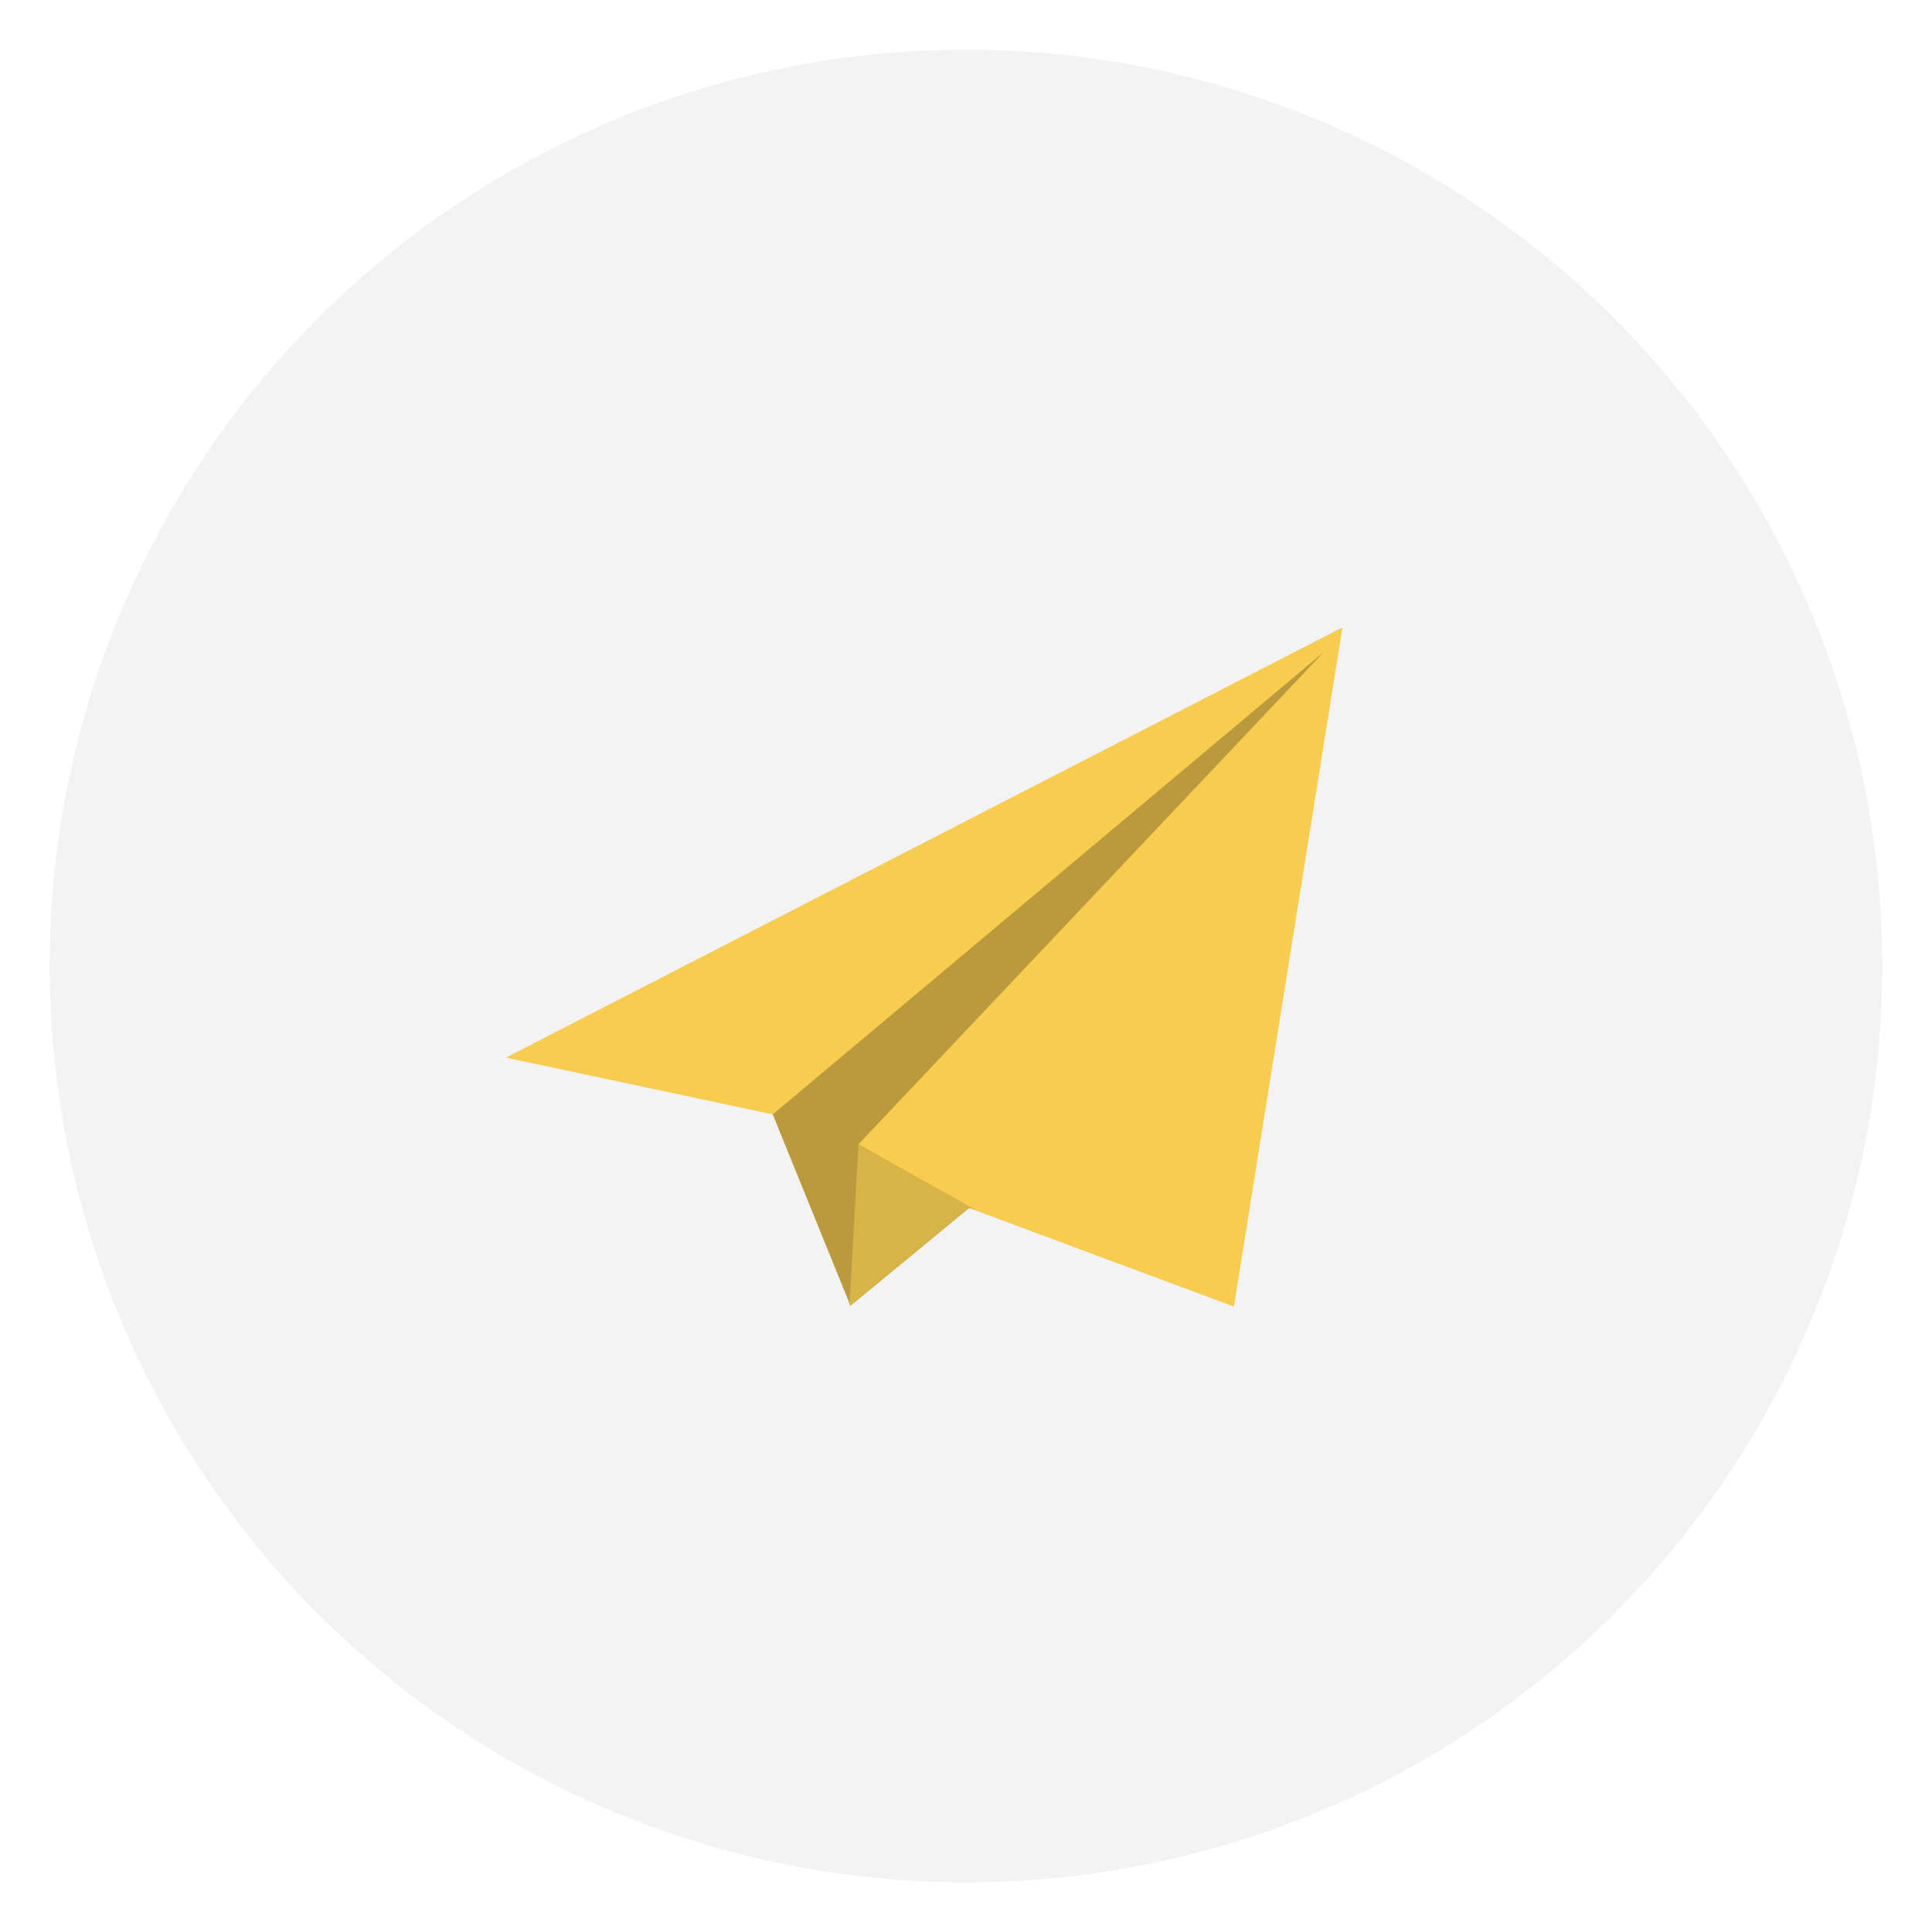 <?xml version="1.0" encoding="utf-8"?>
<!-- Generator: Adobe Illustrator 20.0.0, SVG Export Plug-In . SVG Version: 6.00 Build 0)  -->
<svg version="1.1" xmlns="http://www.w3.org/2000/svg" xmlns:xlink="http://www.w3.org/1999/xlink" x="0px" y="0px"
	 viewBox="0 0 194 194" style="enable-background:new 0 0 194 194;" xml:space="preserve">
<style type="text/css">
	.st0{display:none;}
	.st1{display:inline;}
	.st2{clip-path:url(#SVGID_2_);}
	.st3{clip-path:url(#SVGID_4_);}
	.st4{clip-path:url(#SVGID_6_);}
	.st5{clip-path:url(#SVGID_8_);}
	.st6{clip-path:url(#SVGID_10_);fill:#F3F3F3;}
	.st7{clip-path:url(#SVGID_12_);}
	.st8{clip-path:url(#SVGID_14_);fill:#F3F3F3;}
	.st9{clip-path:url(#SVGID_16_);}
	.st10{clip-path:url(#SVGID_18_);fill:#6CB8E7;}
	.st11{clip-path:url(#SVGID_20_);}
	.st12{clip-path:url(#SVGID_22_);fill:#2F86C7;}
	.st13{clip-path:url(#SVGID_24_);}
	.st14{clip-path:url(#SVGID_26_);}
	.st15{clip-path:url(#SVGID_28_);}
	.st16{clip-path:url(#SVGID_30_);}
	.st17{clip-path:url(#SVGID_32_);fill:#6CB8E7;}
	.st18{clip-path:url(#SVGID_34_);}
	.st19{clip-path:url(#SVGID_36_);fill:#EDD28D;}
	.st20{clip-path:url(#SVGID_38_);}
	.st21{clip-path:url(#SVGID_40_);fill:#D8BD74;}
	.st22{clip-path:url(#SVGID_42_);}
	.st23{clip-path:url(#SVGID_44_);}
	.st24{clip-path:url(#SVGID_46_);}
	.st25{clip-path:url(#SVGID_48_);}
	.st26{clip-path:url(#SVGID_50_);fill:#EDD28D;}
	.st27{clip-path:url(#SVGID_52_);}
	.st28{clip-path:url(#SVGID_54_);fill:#F08D97;}
	.st29{clip-path:url(#SVGID_56_);}
	.st30{clip-path:url(#SVGID_58_);fill:#EA5A60;}
	.st31{clip-path:url(#SVGID_60_);}
	.st32{clip-path:url(#SVGID_62_);}
	.st33{clip-path:url(#SVGID_64_);}
	.st34{clip-path:url(#SVGID_66_);}
	.st35{clip-path:url(#SVGID_68_);fill:#D2D2D2;}
	.st36{clip-path:url(#SVGID_70_);}
	.st37{clip-path:url(#SVGID_72_);}
	.st38{clip-path:url(#SVGID_74_);}
	.st39{clip-path:url(#SVGID_76_);}
	.st40{clip-path:url(#SVGID_78_);fill:#F3F3F3;}
	.st41{clip-path:url(#SVGID_80_);}
	.st42{clip-path:url(#SVGID_82_);}
	.st43{clip-path:url(#SVGID_84_);}
	.st44{clip-path:url(#SVGID_86_);}
	.st45{clip-path:url(#SVGID_88_);fill:#F08D97;}
	.st46{clip-path:url(#SVGID_90_);}
	.st47{clip-path:url(#SVGID_92_);}
	.st48{clip-path:url(#SVGID_94_);}
	.st49{clip-path:url(#SVGID_96_);}
	.st50{clip-path:url(#SVGID_98_);fill:#F3F3F3;}
	.st51{clip-path:url(#SVGID_100_);}
	.st52{clip-path:url(#SVGID_102_);fill:#F3F3F3;}
	.st53{clip-path:url(#SVGID_104_);}
	.st54{clip-path:url(#SVGID_106_);}
	.st55{clip-path:url(#SVGID_108_);}
	.st56{clip-path:url(#SVGID_110_);}
	.st57{clip-path:url(#SVGID_112_);fill:#F7CC51;}
	.st58{clip-path:url(#SVGID_114_);}
	.st59{clip-path:url(#SVGID_116_);}
	.st60{clip-path:url(#SVGID_118_);}
	.st61{clip-path:url(#SVGID_120_);}
	.st62{clip-path:url(#SVGID_122_);fill:#BA9A3D;}
	.st63{clip-path:url(#SVGID_124_);}
	.st64{clip-path:url(#SVGID_126_);}
	.st65{clip-path:url(#SVGID_128_);}
	.st66{clip-path:url(#SVGID_130_);}
	.st67{clip-path:url(#SVGID_132_);fill:#D8B348;}
	.st68{clip-path:url(#SVGID_134_);}
	.st69{clip-path:url(#SVGID_136_);}
	.st70{clip-path:url(#SVGID_138_);}
	.st71{clip-path:url(#SVGID_140_);}
	.st72{clip-path:url(#SVGID_142_);fill:#F7CC51;}
	.st73{clip-path:url(#SVGID_144_);}
	.st74{clip-path:url(#SVGID_146_);}
	.st75{clip-path:url(#SVGID_148_);}
	.st76{clip-path:url(#SVGID_150_);}
	.st77{clip-path:url(#SVGID_152_);fill:#BA9A3D;}
	.st78{clip-path:url(#SVGID_154_);}
	.st79{clip-path:url(#SVGID_156_);}
	.st80{clip-path:url(#SVGID_158_);}
	.st81{clip-path:url(#SVGID_160_);}
	.st82{clip-path:url(#SVGID_162_);fill:#D8B348;}
	.st83{clip-path:url(#SVGID_164_);}
	.st84{clip-path:url(#SVGID_166_);}
	.st85{clip-path:url(#SVGID_168_);}
	.st86{clip-path:url(#SVGID_170_);}
	.st87{clip-path:url(#SVGID_172_);fill:#F7CC51;}
	.st88{clip-path:url(#SVGID_174_);}
	.st89{clip-path:url(#SVGID_176_);}
	.st90{clip-path:url(#SVGID_178_);}
	.st91{clip-path:url(#SVGID_180_);}
	.st92{clip-path:url(#SVGID_182_);fill:#BA9A3D;}
	.st93{clip-path:url(#SVGID_184_);}
	.st94{clip-path:url(#SVGID_186_);}
	.st95{clip-path:url(#SVGID_188_);}
	.st96{clip-path:url(#SVGID_190_);}
	.st97{clip-path:url(#SVGID_192_);fill:#D8B348;}
	.st98{clip-path:url(#SVGID_194_);}
	.st99{clip-path:url(#SVGID_196_);fill:#F3F3F3;}
	.st100{clip-path:url(#SVGID_198_);}
	.st101{clip-path:url(#SVGID_200_);}
	.st102{clip-path:url(#SVGID_202_);}
	.st103{clip-path:url(#SVGID_204_);}
	.st104{clip-path:url(#SVGID_206_);fill:#F3F3F3;}
	.st105{clip-path:url(#SVGID_208_);}
	.st106{clip-path:url(#SVGID_210_);}
	.st107{clip-path:url(#SVGID_212_);}
	.st108{clip-path:url(#SVGID_214_);}
	.st109{clip-path:url(#SVGID_216_);fill:#F08D97;}
	.st110{clip-path:url(#SVGID_218_);}
	.st111{clip-path:url(#SVGID_220_);}
	.st112{clip-path:url(#SVGID_222_);}
	.st113{clip-path:url(#SVGID_224_);}
	.st114{clip-path:url(#SVGID_226_);fill:#EA5A60;}
	.st115{clip-path:url(#SVGID_228_);}
	.st116{clip-path:url(#SVGID_230_);}
	.st117{clip-path:url(#SVGID_232_);}
	.st118{clip-path:url(#SVGID_234_);}
	.st119{clip-path:url(#SVGID_236_);fill:#D2D2D2;}
	.st120{clip-path:url(#SVGID_238_);}
	.st121{clip-path:url(#SVGID_240_);}
	.st122{clip-path:url(#SVGID_242_);}
	.st123{clip-path:url(#SVGID_244_);}
	.st124{clip-path:url(#SVGID_246_);fill:#F3F3F3;}
	.st125{clip-path:url(#SVGID_248_);}
	.st126{clip-path:url(#SVGID_250_);}
	.st127{clip-path:url(#SVGID_252_);}
	.st128{clip-path:url(#SVGID_254_);}
	.st129{clip-path:url(#SVGID_256_);fill:#F08D97;}
	.st130{clip-path:url(#SVGID_258_);}
	.st131{clip-path:url(#SVGID_260_);}
	.st132{clip-path:url(#SVGID_262_);}
	.st133{clip-path:url(#SVGID_264_);}
	.st134{clip-path:url(#SVGID_266_);fill:#F3F3F3;}
	.st135{clip-path:url(#SVGID_268_);}
	.st136{clip-path:url(#SVGID_270_);fill:#F3F3F3;}
	.st137{clip-path:url(#SVGID_272_);}
	.st138{clip-path:url(#SVGID_274_);}
	.st139{clip-path:url(#SVGID_276_);}
	.st140{clip-path:url(#SVGID_278_);}
	.st141{clip-path:url(#SVGID_280_);fill:#F7CC4F;}
	.st142{clip-path:url(#SVGID_282_);}
	.st143{clip-path:url(#SVGID_284_);}
	.st144{clip-path:url(#SVGID_286_);}
	.st145{clip-path:url(#SVGID_288_);}
	.st146{clip-path:url(#SVGID_290_);fill:#BA9A3D;}
	.st147{clip-path:url(#SVGID_292_);}
	.st148{clip-path:url(#SVGID_294_);}
	.st149{clip-path:url(#SVGID_296_);}
	.st150{clip-path:url(#SVGID_298_);}
	.st151{clip-path:url(#SVGID_300_);fill:#D8B348;}
	.st152{clip-path:url(#SVGID_302_);}
	.st153{clip-path:url(#SVGID_304_);}
	.st154{clip-path:url(#SVGID_306_);}
	.st155{clip-path:url(#SVGID_308_);}
	.st156{clip-path:url(#SVGID_310_);fill:#F3F3F3;}
	.st157{clip-path:url(#SVGID_312_);}
	.st158{clip-path:url(#SVGID_314_);fill:#F3F3F3;}
	.st159{clip-path:url(#SVGID_316_);}
	.st160{clip-path:url(#SVGID_318_);}
	.st161{clip-path:url(#SVGID_320_);}
	.st162{clip-path:url(#SVGID_322_);}
	.st163{clip-path:url(#SVGID_324_);fill:#F7CC4F;}
	.st164{clip-path:url(#SVGID_326_);}
	.st165{clip-path:url(#SVGID_328_);}
	.st166{clip-path:url(#SVGID_330_);}
	.st167{clip-path:url(#SVGID_332_);}
	.st168{clip-path:url(#SVGID_334_);fill:#BA9A3D;}
	.st169{clip-path:url(#SVGID_336_);}
	.st170{clip-path:url(#SVGID_338_);}
	.st171{clip-path:url(#SVGID_340_);}
	.st172{clip-path:url(#SVGID_342_);}
	.st173{clip-path:url(#SVGID_344_);fill:#D8B348;}
	.st174{display:inline;fill-rule:evenodd;clip-rule:evenodd;fill:#F3F3F3;}
	.st175{display:inline;fill-rule:evenodd;clip-rule:evenodd;fill:#0D457F;}
	.st176{display:inline;fill-rule:evenodd;clip-rule:evenodd;fill:#FFFFFF;}
	.st177{display:inline;fill-rule:evenodd;clip-rule:evenodd;fill:#2F86C7;}
	.st178{display:inline;fill-rule:evenodd;clip-rule:evenodd;fill:#02A5A5;}
	.st179{display:inline;fill:#2F86C7;}
	.st180{fill-rule:evenodd;clip-rule:evenodd;fill:#F3F3F3;}
	.st181{fill-rule:evenodd;clip-rule:evenodd;fill:#0D457F;}
	.st182{fill-rule:evenodd;clip-rule:evenodd;fill:#FFFFFF;}
	.st183{fill-rule:evenodd;clip-rule:evenodd;fill:#2F86C7;}
	.st184{fill-rule:evenodd;clip-rule:evenodd;fill:#02A5A5;}
	.st185{fill:#2F86C7;}
</style>
<g id="_x33_.1-circle" class="st0">
</g>
<g id="_x33_.1-card3" class="st0">
</g>
<g id="_x33_.1-card2" class="st0">
</g>
<g id="_x33_.1-card1" class="st0">
</g>
<g id="_x32_.1-circle" class="st0">
</g>
<g id="_x32_.1-plane3" class="st0">
</g>
<g id="_x32_.1-plane2" class="st0">
</g>
<g id="_x32_.1-plane1" class="st0">
</g>
<g id="_x31_.1-circle" class="st0">
</g>
<g id="_x33_-circle" class="st0">
</g>
<g id="_x33_-card" class="st0">
</g>
<g id="_x32_-circle">
</g>
<g id="_x32_-plane">
	<g>
		<g>
			<defs>
				<circle id="SVGID_301_" cx="97" cy="97" r="92"/>
			</defs>
			<clipPath id="SVGID_2_">
				<use xlink:href="#SVGID_301_"  style="overflow:visible;"/>
			</clipPath>
			<g class="st2">
				<defs>
					<rect id="SVGID_303_" x="-408" y="1" width="2512" height="307"/>
				</defs>
				<clipPath id="SVGID_4_">
					<use xlink:href="#SVGID_303_"  style="overflow:visible;"/>
				</clipPath>
				<g class="st3">
					<defs>
						<rect id="SVGID_305_" x="5" y="5" width="184" height="184"/>
					</defs>
					<clipPath id="SVGID_6_">
						<use xlink:href="#SVGID_305_"  style="overflow:visible;"/>
					</clipPath>
					<g class="st4">
						<defs>
							<rect id="SVGID_307_" x="-16" y="5" width="227" height="308"/>
						</defs>
						<clipPath id="SVGID_8_">
							<use xlink:href="#SVGID_307_"  style="overflow:visible;"/>
						</clipPath>
						<g class="st5">
							<defs>
								<rect id="SVGID_309_" x="5" y="5" width="184" height="184"/>
							</defs>
							<clipPath id="SVGID_10_">
								<use xlink:href="#SVGID_309_"  style="overflow:visible;"/>
							</clipPath>
							<rect x="-21" class="st6" width="237" height="318"/>
						</g>
					</g>
					<g class="st4">
						<defs>
							<rect id="SVGID_311_" width="194" height="194"/>
						</defs>
						<clipPath id="SVGID_12_">
							<use xlink:href="#SVGID_311_"  style="overflow:visible;"/>
						</clipPath>
						<g class="st7">
							<defs>
								<rect id="SVGID_313_" x="5" y="5" width="184" height="184"/>
							</defs>
							<clipPath id="SVGID_14_">
								<use xlink:href="#SVGID_313_"  style="overflow:visible;"/>
							</clipPath>
							<rect x="-5" y="-5" class="st8" width="204" height="204"/>
						</g>
					</g>
				</g>
			</g>
		</g>
		<g>
			<g>
				<defs>
					<polygon id="SVGID_315_" points="50.8,106.2 77.6,111.9 85.4,131.1 97.3,121.3 123.9,131.2 134.8,63 					"/>
				</defs>
				<clipPath id="SVGID_16_">
					<use xlink:href="#SVGID_315_"  style="overflow:visible;"/>
				</clipPath>
				<g class="st9">
					<defs>
						<rect id="SVGID_317_" x="-408" y="1" width="2512" height="307"/>
					</defs>
					<clipPath id="SVGID_18_">
						<use xlink:href="#SVGID_317_"  style="overflow:visible;"/>
					</clipPath>
					<g style="clip-path:url(#SVGID_18_);">
						<defs>
							<rect id="SVGID_319_" x="50" y="62" width="85" height="70"/>
						</defs>
						<clipPath id="SVGID_20_">
							<use xlink:href="#SVGID_319_"  style="overflow:visible;"/>
						</clipPath>
						<g class="st11">
							<defs>
								<rect id="SVGID_321_" x="47.4" y="59.5" width="90.8" height="75"/>
							</defs>
							<clipPath id="SVGID_22_">
								<use xlink:href="#SVGID_321_"  style="overflow:visible;"/>
							</clipPath>
							<g style="clip-path:url(#SVGID_22_);">
								<defs>
									<rect id="SVGID_323_" x="50" y="62" width="85" height="70"/>
								</defs>
								<clipPath id="SVGID_24_">
									<use xlink:href="#SVGID_323_"  style="overflow:visible;"/>
								</clipPath>
								<rect x="42.4" y="54.5" style="clip-path:url(#SVGID_24_);fill:#F7CC4F;" width="100.8" height="85"/>
							</g>
						</g>
					</g>
				</g>
			</g>
			<g>
				<defs>
					<polygon id="SVGID_325_" points="77.6,111.9 85.4,131.1 97.3,121.3 97.4,121.3 86.2,114.9 132.9,65.5 					"/>
				</defs>
				<clipPath id="SVGID_26_">
					<use xlink:href="#SVGID_325_"  style="overflow:visible;"/>
				</clipPath>
				<g class="st14">
					<defs>
						<rect id="SVGID_327_" x="-408" y="1" width="2512" height="307"/>
					</defs>
					<clipPath id="SVGID_28_">
						<use xlink:href="#SVGID_327_"  style="overflow:visible;"/>
					</clipPath>
					<g class="st15">
						<defs>
							<rect id="SVGID_329_" x="77" y="65" width="56" height="67"/>
						</defs>
						<clipPath id="SVGID_30_">
							<use xlink:href="#SVGID_329_"  style="overflow:visible;"/>
						</clipPath>
						<g class="st16">
							<defs>
								<rect id="SVGID_331_" x="73.8" y="62.1" width="62.5" height="74.5"/>
							</defs>
							<clipPath id="SVGID_32_">
								<use xlink:href="#SVGID_331_"  style="overflow:visible;"/>
							</clipPath>
							<g style="clip-path:url(#SVGID_32_);">
								<defs>
									<rect id="SVGID_333_" x="77" y="65" width="56" height="67"/>
								</defs>
								<clipPath id="SVGID_34_">
									<use xlink:href="#SVGID_333_"  style="overflow:visible;"/>
								</clipPath>
								<rect x="68.8" y="57.1" style="clip-path:url(#SVGID_34_);fill:#BA9A3D;" width="72.5" height="84.5"/>
							</g>
						</g>
					</g>
				</g>
			</g>
			<g>
				<defs>
					<polygon id="SVGID_335_" points="85.3,131 85.4,131.1 97.3,121.3 98,121.5 86.2,114.9 					"/>
				</defs>
				<clipPath id="SVGID_36_">
					<use xlink:href="#SVGID_335_"  style="overflow:visible;"/>
				</clipPath>
				<g style="clip-path:url(#SVGID_36_);">
					<defs>
						<rect id="SVGID_337_" x="-408" y="1" width="2512" height="307"/>
					</defs>
					<clipPath id="SVGID_38_">
						<use xlink:href="#SVGID_337_"  style="overflow:visible;"/>
					</clipPath>
					<g class="st20">
						<defs>
							<rect id="SVGID_339_" x="85" y="114" width="13" height="18"/>
						</defs>
						<clipPath id="SVGID_40_">
							<use xlink:href="#SVGID_339_"  style="overflow:visible;"/>
						</clipPath>
						<g style="clip-path:url(#SVGID_40_);">
							<defs>
								<rect id="SVGID_341_" x="81.7" y="111.5" width="20.5" height="26.9"/>
							</defs>
							<clipPath id="SVGID_42_">
								<use xlink:href="#SVGID_341_"  style="overflow:visible;"/>
							</clipPath>
							<g class="st22">
								<defs>
									<rect id="SVGID_343_" x="85" y="114" width="13" height="18"/>
								</defs>
								<clipPath id="SVGID_44_">
									<use xlink:href="#SVGID_343_"  style="overflow:visible;"/>
								</clipPath>
								<rect x="76.7" y="106.5" style="clip-path:url(#SVGID_44_);fill:#D8B348;" width="30.5" height="36.9"/>
							</g>
						</g>
					</g>
				</g>
			</g>
		</g>
	</g>
</g>
<g id="_x31_-circle" class="st0">
</g>
<g id="_x31_.1-loc5" class="st0">
</g>
<g id="_x31_.1-loc4" class="st0">
</g>
<g id="_x31_.1-loc3" class="st0">
</g>
<g id="_x31_.1-loc2" class="st0">
</g>
<g id="_x31_.1-loc1" class="st0">
</g>
<g id="Main_Pin" class="st0">
</g>
</svg>
